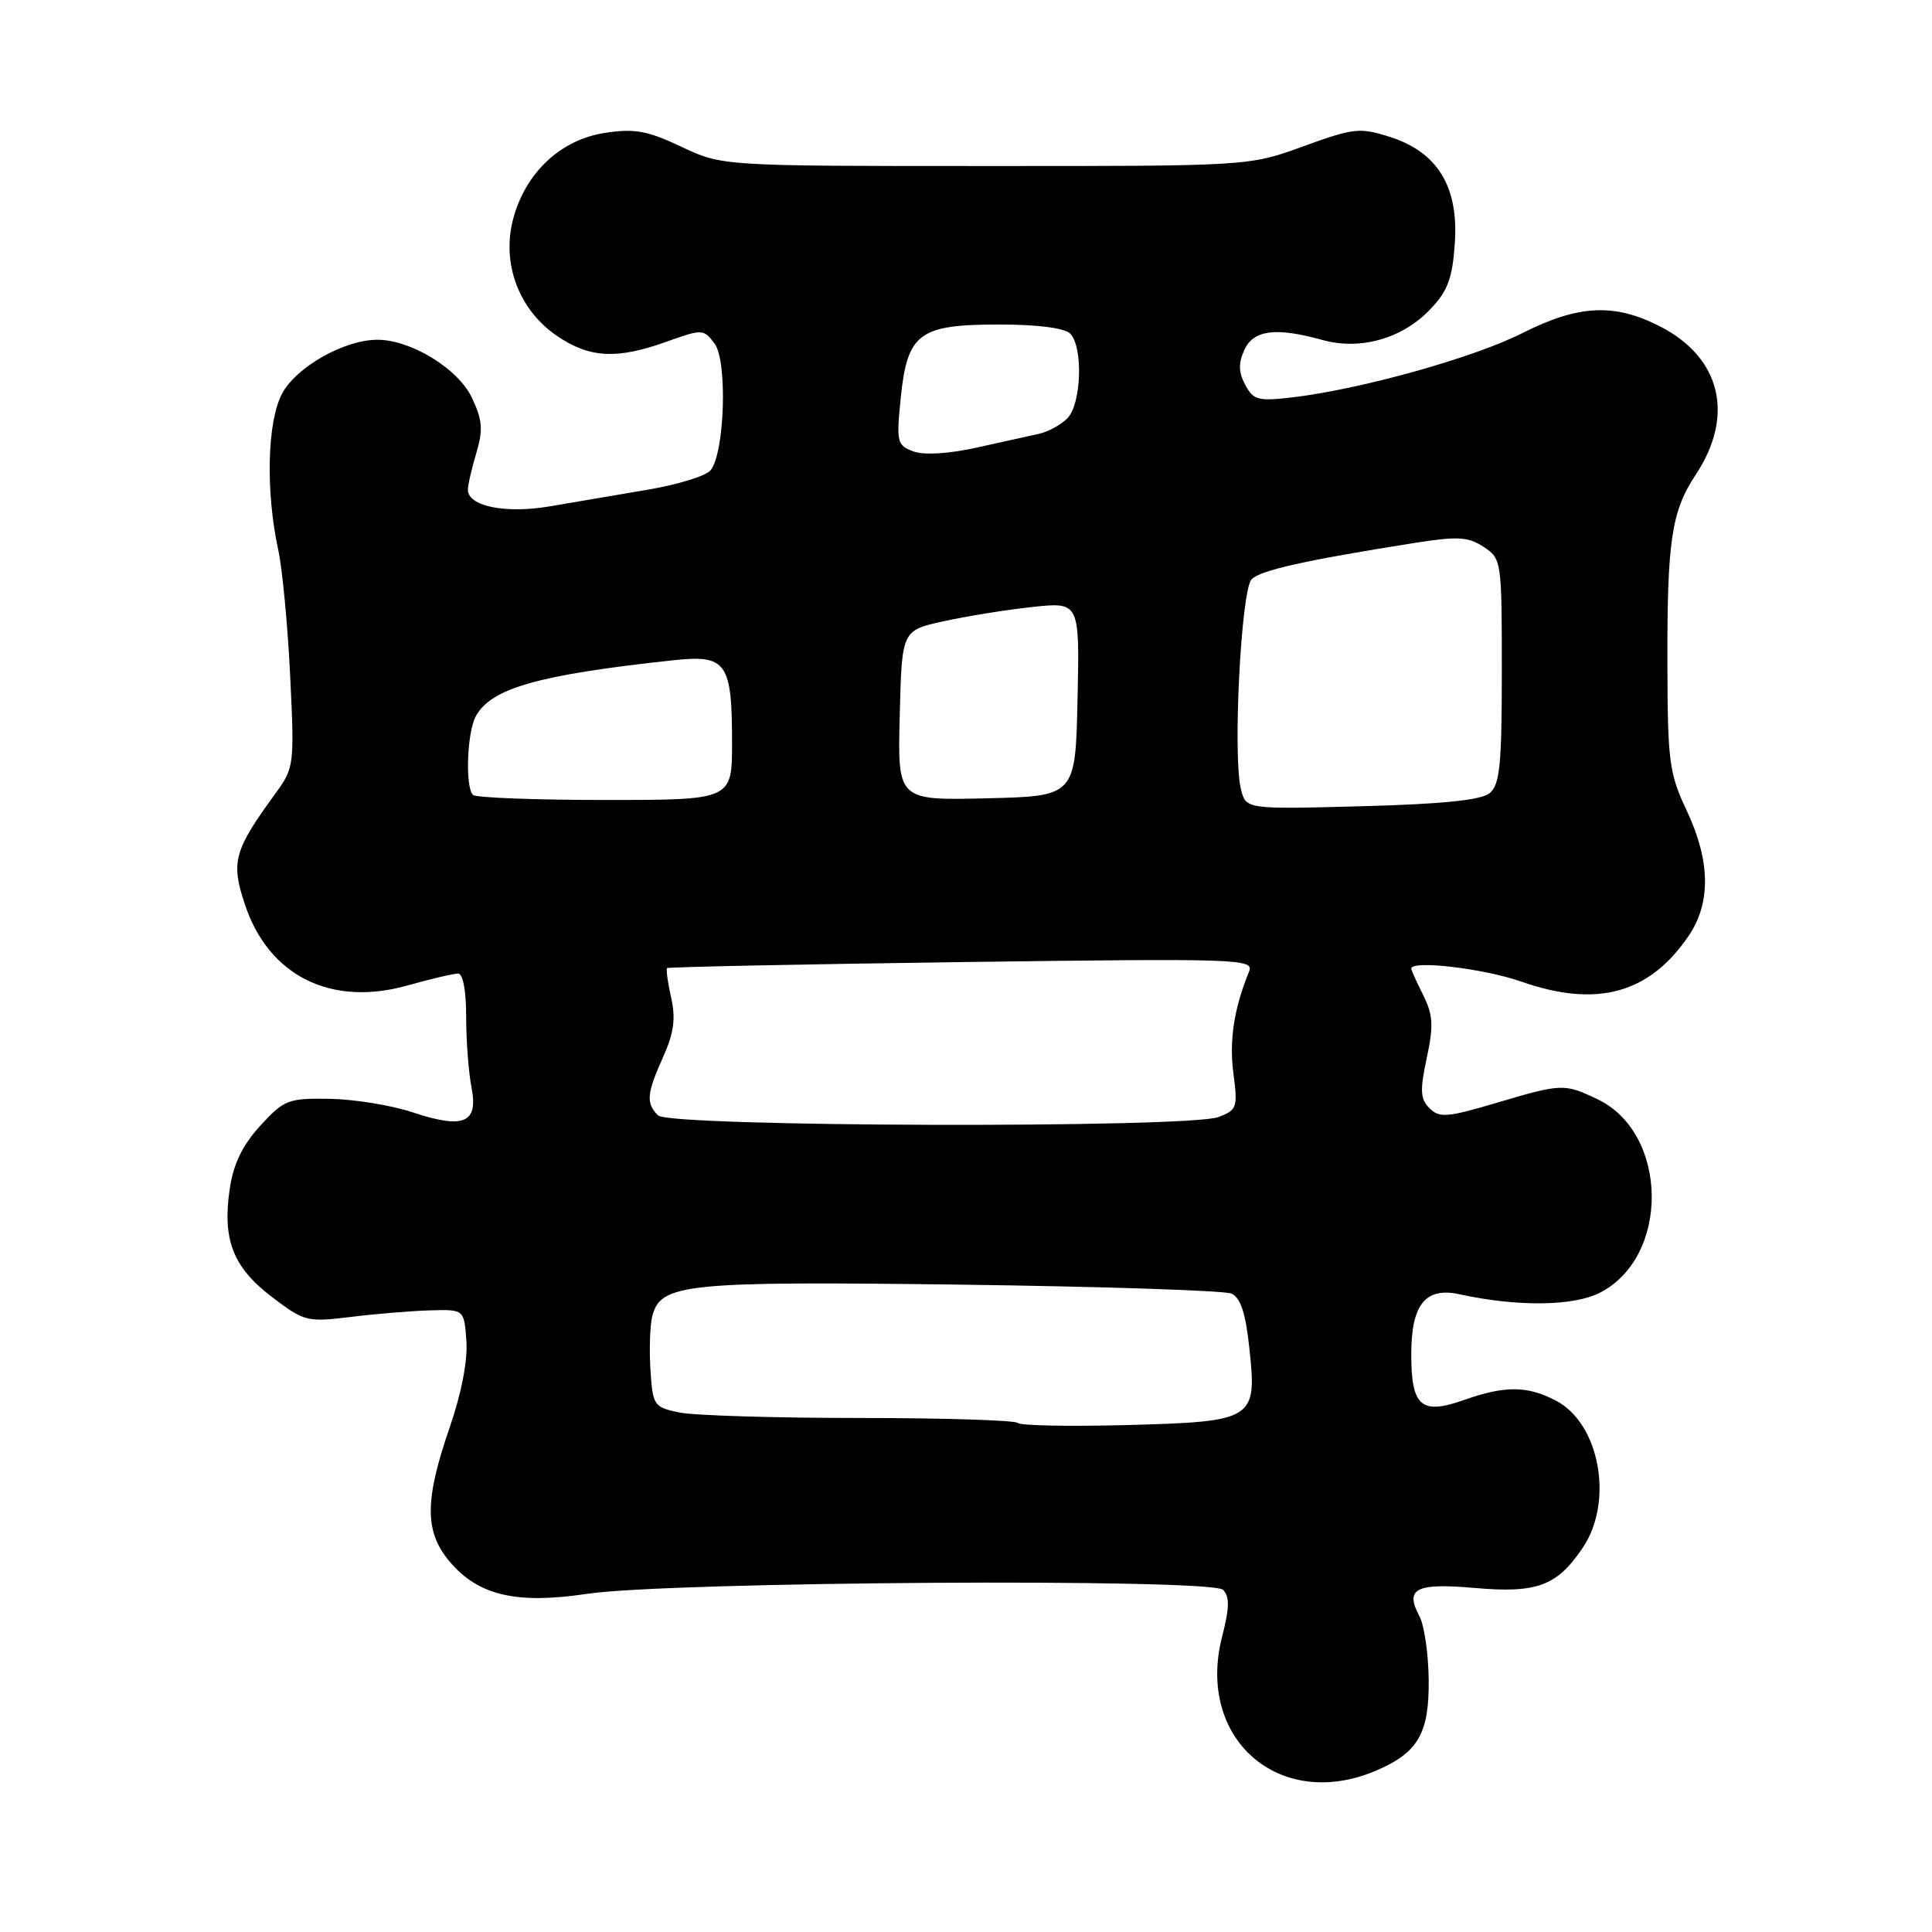 <?xml version="1.0" encoding="UTF-8" standalone="no"?>
<!DOCTYPE svg PUBLIC "-//W3C//DTD SVG 1.1//EN" "http://www.w3.org/Graphics/SVG/1.1/DTD/svg11.dtd" >
<svg xmlns="http://www.w3.org/2000/svg" xmlns:xlink="http://www.w3.org/1999/xlink" version="1.1" viewBox="0 0 256 256">
 <g >
 <path fill="currentColor"
d=" M 182.28 234.64 C 187.88 232.27 189.38 229.71 189.31 222.64 C 189.28 219.18 188.73 215.36 188.08 214.15 C 186.12 210.49 187.59 209.73 195.37 210.41 C 203.66 211.14 206.30 210.16 209.72 205.09 C 213.87 198.92 211.97 188.59 206.13 185.57 C 202.34 183.61 199.41 183.59 193.98 185.51 C 188.31 187.51 187.00 186.37 187.00 179.45 C 187.00 172.84 188.88 170.50 193.41 171.50 C 201.04 173.17 208.48 173.09 212.00 171.29 C 221.32 166.52 221.10 150.12 211.65 145.64 C 207.26 143.55 206.94 143.57 198.20 146.16 C 191.76 148.07 190.72 148.15 189.42 146.85 C 188.19 145.62 188.13 144.49 189.05 140.20 C 189.97 135.90 189.89 134.49 188.58 131.86 C 187.71 130.12 187.00 128.54 187.00 128.35 C 187.00 127.19 196.62 128.33 201.59 130.07 C 211.59 133.57 218.54 131.67 223.75 124.01 C 226.73 119.63 226.64 114.06 223.48 107.37 C 221.18 102.49 220.97 100.90 220.94 88.04 C 220.90 71.62 221.47 67.77 224.70 62.89 C 229.88 55.05 228.03 47.39 219.96 43.25 C 213.92 40.15 209.17 40.38 201.72 44.14 C 195.30 47.39 180.40 51.56 171.35 52.64 C 166.71 53.19 166.09 53.03 165.00 51.00 C 164.11 49.34 164.08 48.12 164.88 46.37 C 166.09 43.71 169.05 43.33 175.23 45.05 C 180.25 46.44 185.79 44.88 189.48 41.02 C 191.83 38.57 192.45 36.92 192.77 32.25 C 193.30 24.76 190.49 20.15 184.16 18.14 C 180.19 16.87 179.38 16.96 172.69 19.39 C 165.50 22.01 165.50 22.01 130.60 22.00 C 95.69 22.00 95.69 22.00 90.30 19.45 C 85.82 17.33 84.10 17.01 80.20 17.60 C 74.33 18.48 69.66 22.83 68.01 28.96 C 66.42 34.88 68.73 41.06 73.83 44.53 C 78.13 47.45 81.75 47.64 88.34 45.27 C 93.06 43.58 93.23 43.59 94.68 45.52 C 96.42 47.82 96.03 60.05 94.15 62.32 C 93.53 63.07 89.76 64.23 85.76 64.90 C 81.77 65.58 75.97 66.56 72.88 67.09 C 66.99 68.10 62.00 67.09 62.00 64.89 C 62.00 64.25 62.50 62.06 63.12 60.01 C 64.03 56.94 63.93 55.66 62.52 52.69 C 60.69 48.82 54.38 44.98 49.93 45.02 C 45.54 45.06 39.24 48.65 37.37 52.17 C 35.40 55.88 35.18 65.11 36.88 72.92 C 37.42 75.44 38.13 82.93 38.45 89.58 C 39.02 101.31 38.97 101.75 36.54 105.08 C 30.98 112.71 30.57 114.19 32.45 119.84 C 35.59 129.31 43.85 133.43 53.99 130.58 C 57.09 129.71 60.11 129.00 60.70 129.00 C 61.35 129.00 61.78 131.32 61.77 134.75 C 61.77 137.91 62.09 142.12 62.48 144.11 C 63.40 148.82 61.45 149.64 54.65 147.38 C 51.88 146.46 46.96 145.66 43.73 145.60 C 38.19 145.51 37.66 145.71 34.50 149.15 C 32.15 151.72 30.94 154.19 30.45 157.47 C 29.44 164.24 30.85 167.90 36.01 171.84 C 40.31 175.11 40.68 175.21 46.48 174.50 C 49.79 174.09 54.52 173.70 57.00 173.63 C 61.50 173.50 61.50 173.50 61.80 177.68 C 61.99 180.26 61.14 184.67 59.55 189.25 C 56.25 198.81 56.26 202.97 59.57 206.91 C 63.37 211.41 68.41 212.60 77.80 211.19 C 88.71 209.56 160.51 209.11 162.06 210.66 C 162.95 211.55 162.92 213.03 161.93 216.89 C 158.47 230.40 169.52 240.04 182.28 234.64 Z  M 134.86 188.55 C 134.52 188.19 125.07 187.89 113.86 187.89 C 102.66 187.89 91.92 187.56 90.00 187.16 C 86.64 186.46 86.49 186.24 86.19 181.53 C 86.02 178.84 86.12 175.65 86.42 174.44 C 87.52 170.08 90.64 169.76 127.21 170.22 C 146.07 170.47 162.26 171.00 163.18 171.41 C 164.38 171.95 165.06 174.01 165.55 178.67 C 166.57 188.15 166.21 188.37 149.23 188.83 C 141.68 189.03 135.21 188.90 134.86 188.55 Z  M 87.20 147.80 C 85.57 146.17 85.68 144.93 87.88 140.03 C 89.30 136.86 89.55 134.95 88.93 132.20 C 88.48 130.19 88.24 128.43 88.39 128.28 C 88.54 128.13 106.12 127.77 127.45 127.48 C 164.26 126.99 166.19 127.05 165.51 128.73 C 163.51 133.63 162.86 137.85 163.43 142.21 C 164.03 146.73 163.91 147.08 161.47 148.01 C 157.50 149.52 88.73 149.33 87.20 147.80 Z  M 164.43 104.57 C 163.33 100.18 164.45 78.15 165.85 76.75 C 167.04 75.56 172.94 74.24 187.33 71.96 C 193.14 71.04 194.52 71.11 196.58 72.46 C 198.96 74.02 199.00 74.29 199.00 88.90 C 199.00 101.31 198.74 103.97 197.40 105.09 C 196.27 106.02 191.23 106.54 180.45 106.83 C 165.10 107.24 165.10 107.24 164.43 104.57 Z  M 62.67 105.33 C 61.63 104.30 61.88 97.09 63.03 94.94 C 65.03 91.20 71.28 89.42 89.18 87.49 C 96.27 86.72 97.00 87.74 97.00 98.43 C 97.00 106.00 97.00 106.00 80.17 106.00 C 70.91 106.00 63.03 105.70 62.67 105.33 Z  M 119.22 94.80 C 119.50 83.54 119.50 83.54 124.99 82.33 C 128.01 81.66 133.32 80.80 136.77 80.43 C 143.06 79.76 143.06 79.76 142.78 92.63 C 142.50 105.50 142.50 105.50 130.72 105.78 C 118.93 106.06 118.93 106.06 119.22 94.80 Z  M 121.02 59.81 C 118.86 59.01 118.76 58.59 119.35 52.73 C 120.23 44.14 121.76 43.00 132.41 43.00 C 137.45 43.00 141.06 43.46 141.80 44.20 C 143.55 45.95 143.30 53.56 141.43 55.43 C 140.57 56.29 138.88 57.22 137.68 57.48 C 136.48 57.75 132.76 58.57 129.41 59.31 C 125.65 60.14 122.43 60.33 121.02 59.81 Z "/>
</g>
</svg>